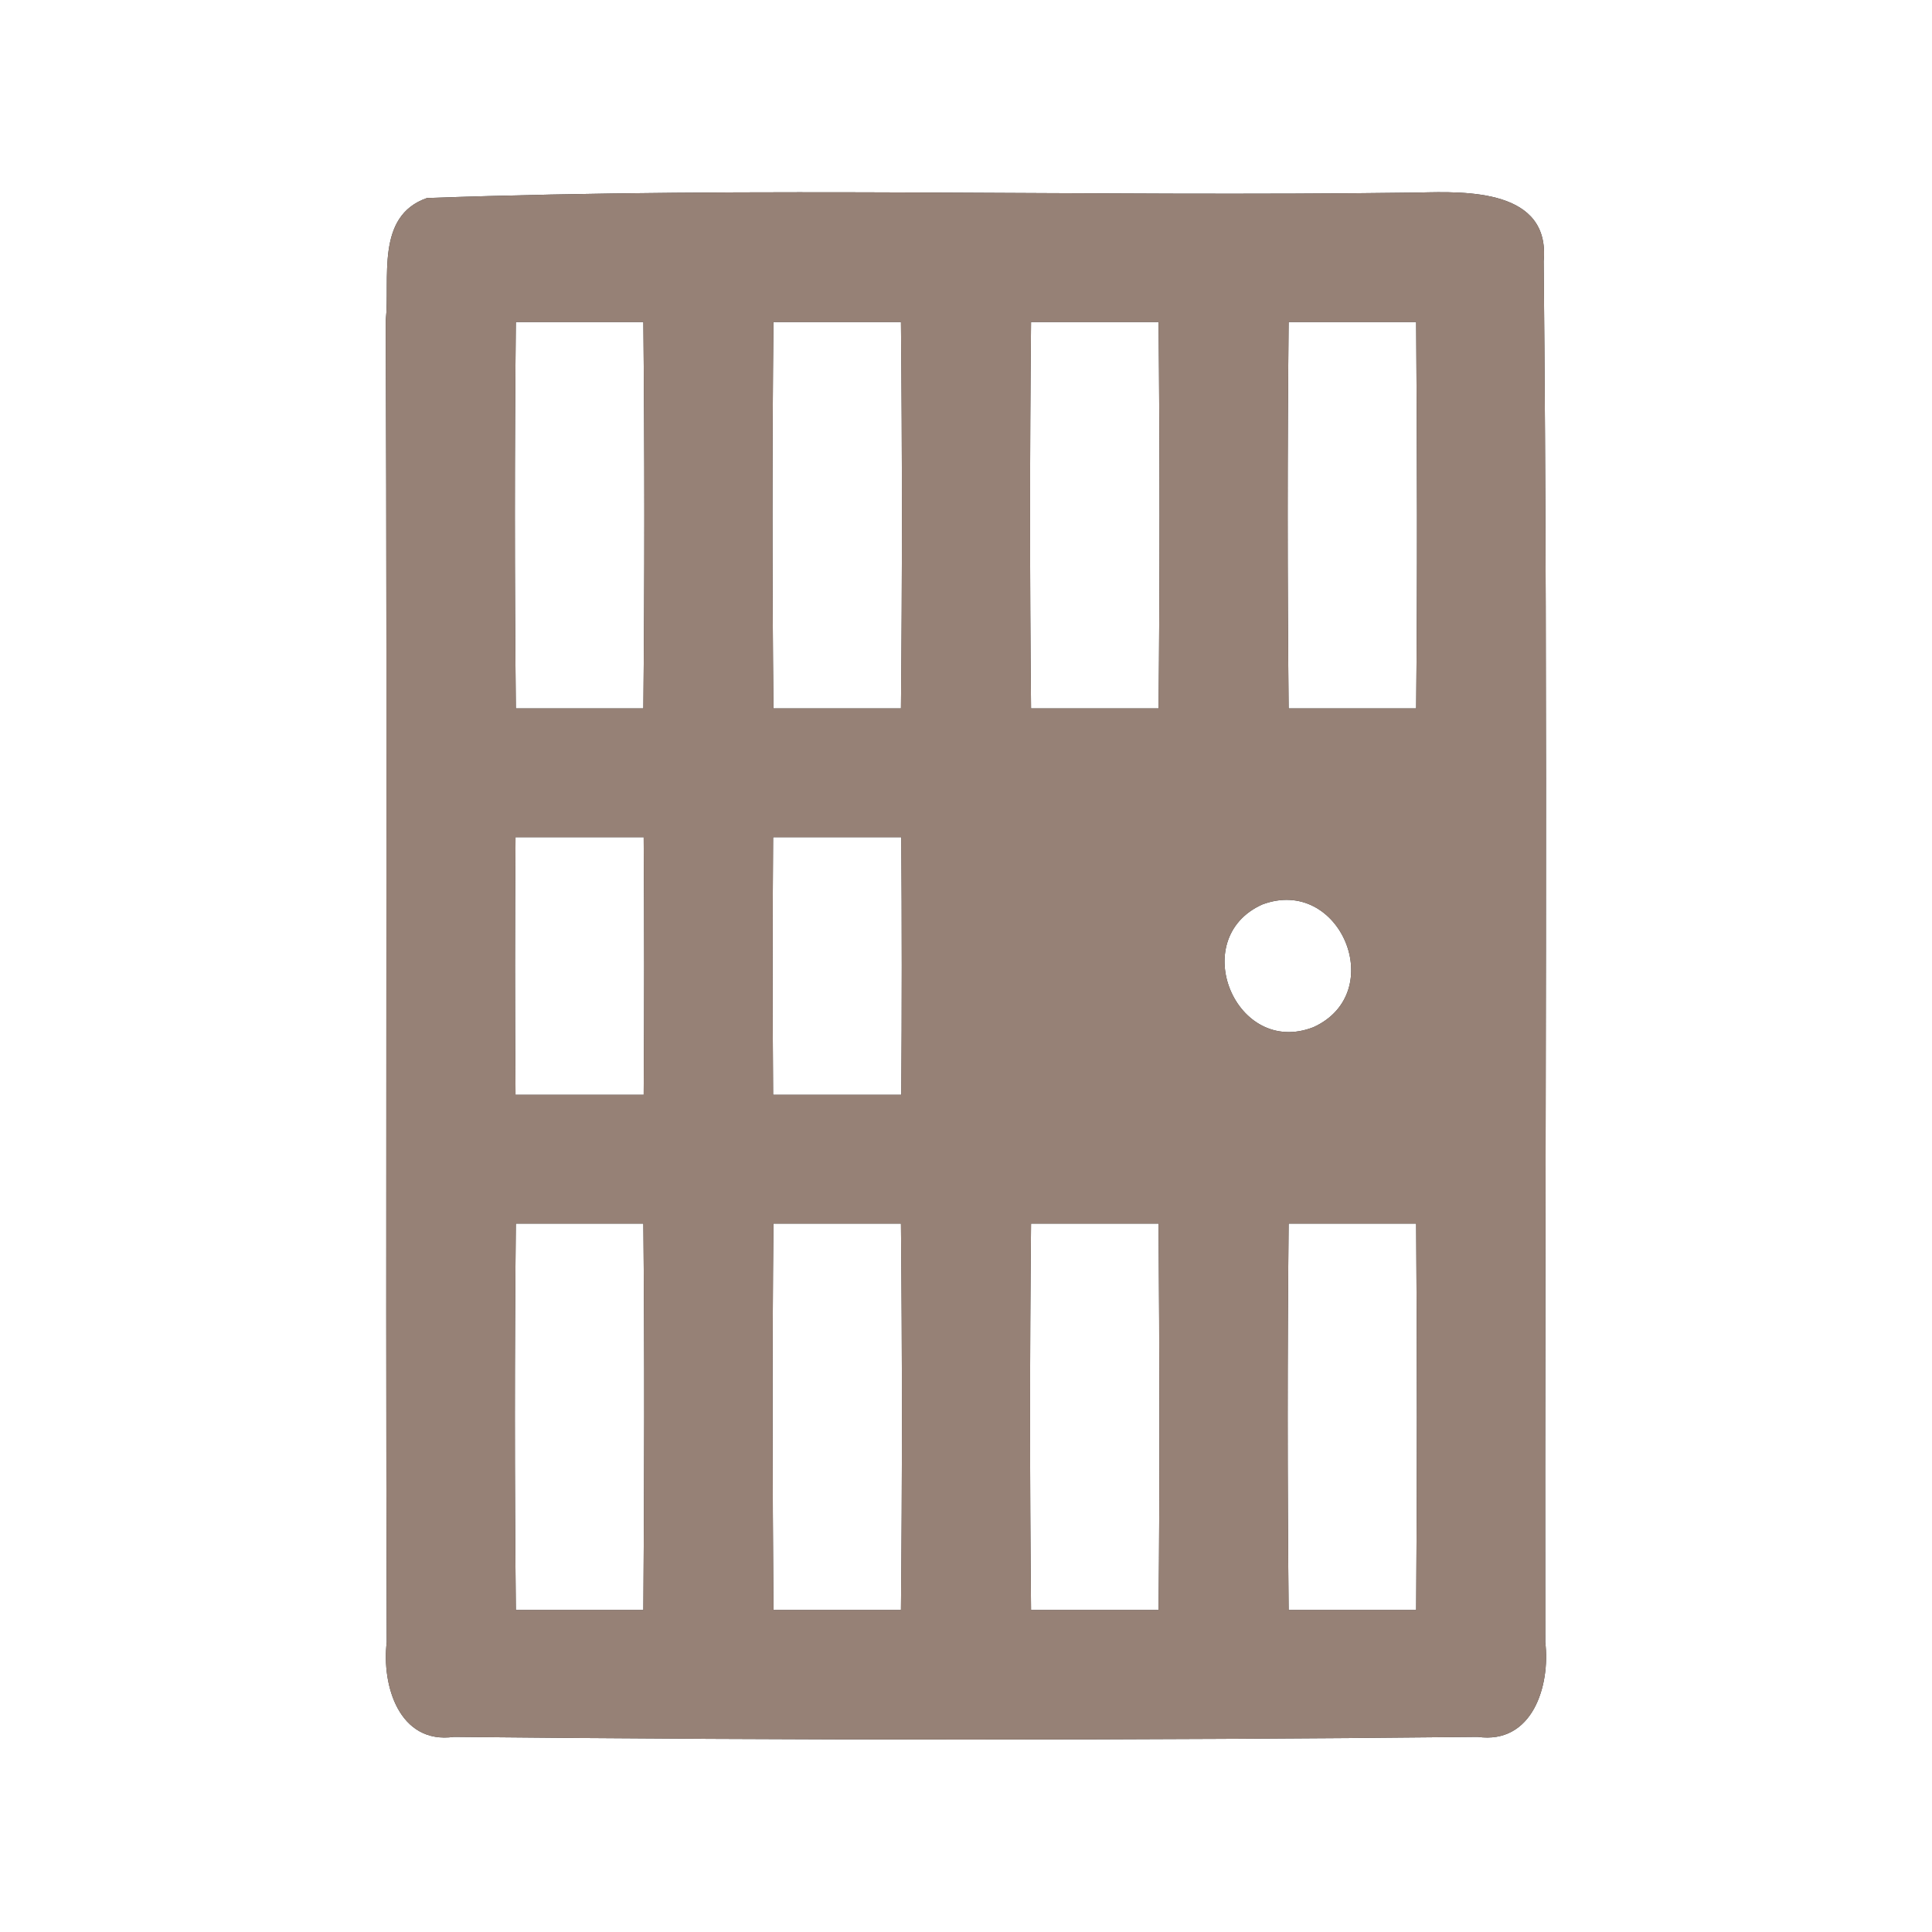 <?xml version="1.0" encoding="UTF-8" ?>
<!DOCTYPE svg PUBLIC "-//W3C//DTD SVG 1.1//EN" "http://www.w3.org/Graphics/SVG/1.1/DTD/svg11.dtd">
<svg width="60pt" height="60pt" viewBox="0 0 60 60" version="1.1" xmlns="http://www.w3.org/2000/svg">
<rect x="0" y="0" width="60" height="60" fill="#333333" stroke="none"/>
<g id="#ffffffff">
<path fill="#ffffff" opacity="1.00" d=" M 0.00 0.00 L 60.00 0.00 L 60.00 60.00 L 0.00 60.00 L 0.00 0.00 M 13.26 6.15 C 11.65 6.71 12.12 8.66 11.98 9.95 C 12.03 23.63 11.97 37.31 12.01 51.00 C 11.85 52.33 12.39 54.18 14.10 53.94 C 24.69 54.05 35.30 54.05 45.89 53.94 C 47.60 54.18 48.15 52.34 47.99 51.00 C 47.97 36.70 48.08 22.40 47.94 8.11 C 48.15 5.88 45.56 5.94 44.05 5.98 C 33.79 6.12 23.51 5.78 13.26 6.15 Z" />
<path fill="#ffffff" opacity="1.00" d=" M 16.02 10.00 C 17.34 10.00 18.66 10.00 19.98 10.00 C 20.02 14.00 20.02 18.00 19.98 22.00 C 18.66 22.00 17.34 22.00 16.02 22.00 C 15.98 18.00 15.98 14.00 16.02 10.00 Z" />
<path fill="#ffffff" opacity="1.00" d=" M 24.02 10.00 C 25.34 10.00 26.66 10.00 27.98 10.00 C 28.02 14.00 28.02 18.00 27.98 22.00 C 26.66 22.00 25.34 22.00 24.02 22.00 C 23.98 18.00 23.98 14.00 24.02 10.00 Z" />
<path fill="#ffffff" opacity="1.00" d=" M 32.02 10.00 C 33.34 10.00 34.66 10.00 35.98 10.00 C 36.02 14.00 36.02 18.00 35.98 22.00 C 34.66 22.00 33.34 22.00 32.02 22.00 C 31.98 18.00 31.98 14.00 32.02 10.00 Z" />
<path fill="#ffffff" opacity="1.00" d=" M 40.02 10.00 C 41.34 10.00 42.66 10.00 43.98 10.00 C 44.01 14.00 44.02 18.00 43.98 22.00 C 42.66 22.00 41.34 22.00 40.02 22.00 C 39.98 18.00 39.98 14.00 40.02 10.00 Z" />
<path fill="#ffffff" opacity="1.00" d=" M 16.01 26.00 C 17.34 26.00 18.66 26.00 19.99 26.00 C 20.01 28.67 20.01 31.33 19.99 34.00 C 18.66 34.00 17.34 34.00 16.01 34.00 C 15.99 31.33 15.99 28.67 16.01 26.00 Z" />
<path fill="#ffffff" opacity="1.00" d=" M 24.01 26.00 C 25.34 26.00 26.66 26.00 27.99 26.00 C 28.01 28.67 28.01 31.33 27.99 34.00 C 26.66 34.00 25.34 34.00 24.01 34.00 C 23.99 31.33 23.99 28.67 24.01 26.00 Z" />
<path fill="#ffffff" opacity="1.00" d=" M 39.20 28.09 C 41.62 27.18 43.14 30.83 40.79 31.90 C 38.38 32.84 36.85 29.15 39.20 28.09 Z" />
<path fill="#ffffff" opacity="1.00" d=" M 16.02 38.00 C 17.34 38.00 18.66 38.00 19.98 38.00 C 20.02 42.00 20.01 46.00 19.98 50.00 C 18.66 50.00 17.34 50.00 16.02 50.00 C 15.98 46.00 15.98 42.00 16.02 38.00 Z" />
<path fill="#ffffff" opacity="1.00" d=" M 24.02 38.00 C 25.34 38.00 26.66 38.00 27.98 38.00 C 28.02 42.00 28.02 46.00 27.98 50.00 C 26.66 50.00 25.34 50.00 24.02 50.00 C 23.99 46.00 23.98 42.00 24.02 38.00 Z" />
<path fill="#ffffff" opacity="1.00" d=" M 32.02 38.00 C 33.34 38.00 34.66 38.00 35.98 38.00 C 36.01 42.00 36.02 46.00 35.98 50.00 C 34.66 50.00 33.34 50.00 32.02 50.00 C 31.98 46.00 31.98 42.00 32.02 38.00 Z" />
<path fill="#ffffff" opacity="1.00" d=" M 40.02 38.00 C 41.34 38.00 42.66 38.00 43.98 38.00 C 44.01 42.00 44.01 46.00 43.98 50.00 C 42.66 50.00 41.34 50.00 40.02 50.00 C 39.98 46.00 39.98 42.00 40.02 38.00 Z" />
</g>
<g id="#000000ff">
<path fill="#968176" opacity="1.00" d=" M 13.26 6.15 C 23.51 5.78 33.79 6.12 44.05 5.98 C 45.56 5.94 48.15 5.88 47.94 8.11 C 48.08 22.40 47.97 36.70 47.99 51.00 C 48.15 52.34 47.60 54.18 45.89 53.94 C 35.30 54.05 24.69 54.05 14.10 53.94 C 12.39 54.18 11.85 52.33 12.01 51.00 C 11.97 37.31 12.03 23.63 11.98 9.95 C 12.12 8.66 11.65 6.71 13.26 6.15 M 16.02 10.00 C 15.98 14.00 15.98 18.00 16.02 22.00 C 17.34 22.00 18.66 22.00 19.98 22.00 C 20.02 18.00 20.02 14.00 19.98 10.00 C 18.66 10.00 17.34 10.00 16.02 10.00 M 24.02 10.00 C 23.98 14.00 23.98 18.00 24.02 22.00 C 25.34 22.00 26.66 22.00 27.98 22.00 C 28.02 18.00 28.02 14.00 27.98 10.00 C 26.66 10.00 25.34 10.00 24.02 10.00 M 32.02 10.00 C 31.98 14.00 31.98 18.00 32.02 22.00 C 33.34 22.00 34.66 22.00 35.98 22.00 C 36.02 18.00 36.02 14.00 35.98 10.00 C 34.66 10.00 33.34 10.00 32.02 10.00 M 40.02 10.00 C 39.98 14.00 39.98 18.00 40.02 22.00 C 41.34 22.00 42.66 22.00 43.98 22.00 C 44.02 18.00 44.01 14.00 43.98 10.00 C 42.66 10.00 41.34 10.00 40.02 10.00 M 16.01 26.00 C 15.99 28.67 15.99 31.33 16.01 34.00 C 17.34 34.00 18.66 34.00 19.99 34.00 C 20.01 31.33 20.01 28.67 19.99 26.00 C 18.66 26.00 17.34 26.00 16.01 26.00 M 24.01 26.00 C 23.99 28.67 23.99 31.33 24.01 34.00 C 25.34 34.00 26.66 34.00 27.99 34.00 C 28.01 31.33 28.01 28.67 27.99 26.00 C 26.66 26.00 25.34 26.00 24.01 26.00 M 39.20 28.09 C 36.85 29.15 38.38 32.84 40.79 31.90 C 43.14 30.83 41.62 27.18 39.20 28.09 M 16.02 38.00 C 15.98 42.00 15.98 46.00 16.02 50.00 C 17.34 50.00 18.66 50.00 19.98 50.00 C 20.01 46.00 20.02 42.00 19.98 38.00 C 18.66 38.00 17.34 38.00 16.02 38.00 M 24.02 38.00 C 23.98 42.00 23.99 46.00 24.02 50.00 C 25.34 50.00 26.66 50.00 27.98 50.00 C 28.02 46.00 28.02 42.00 27.98 38.00 C 26.66 38.00 25.34 38.00 24.02 38.00 M 32.02 38.00 C 31.98 42.00 31.98 46.00 32.02 50.00 C 33.34 50.00 34.66 50.00 35.98 50.00 C 36.02 46.00 36.01 42.00 35.98 38.00 C 34.66 38.00 33.34 38.00 32.02 38.00 M 40.02 38.00 C 39.98 42.00 39.98 46.00 40.02 50.00 C 41.34 50.00 42.66 50.00 43.98 50.00 C 44.01 46.00 44.01 42.00 43.98 38.00 C 42.66 38.00 41.34 38.00 40.02 38.00 Z" />
</g>
</svg>
